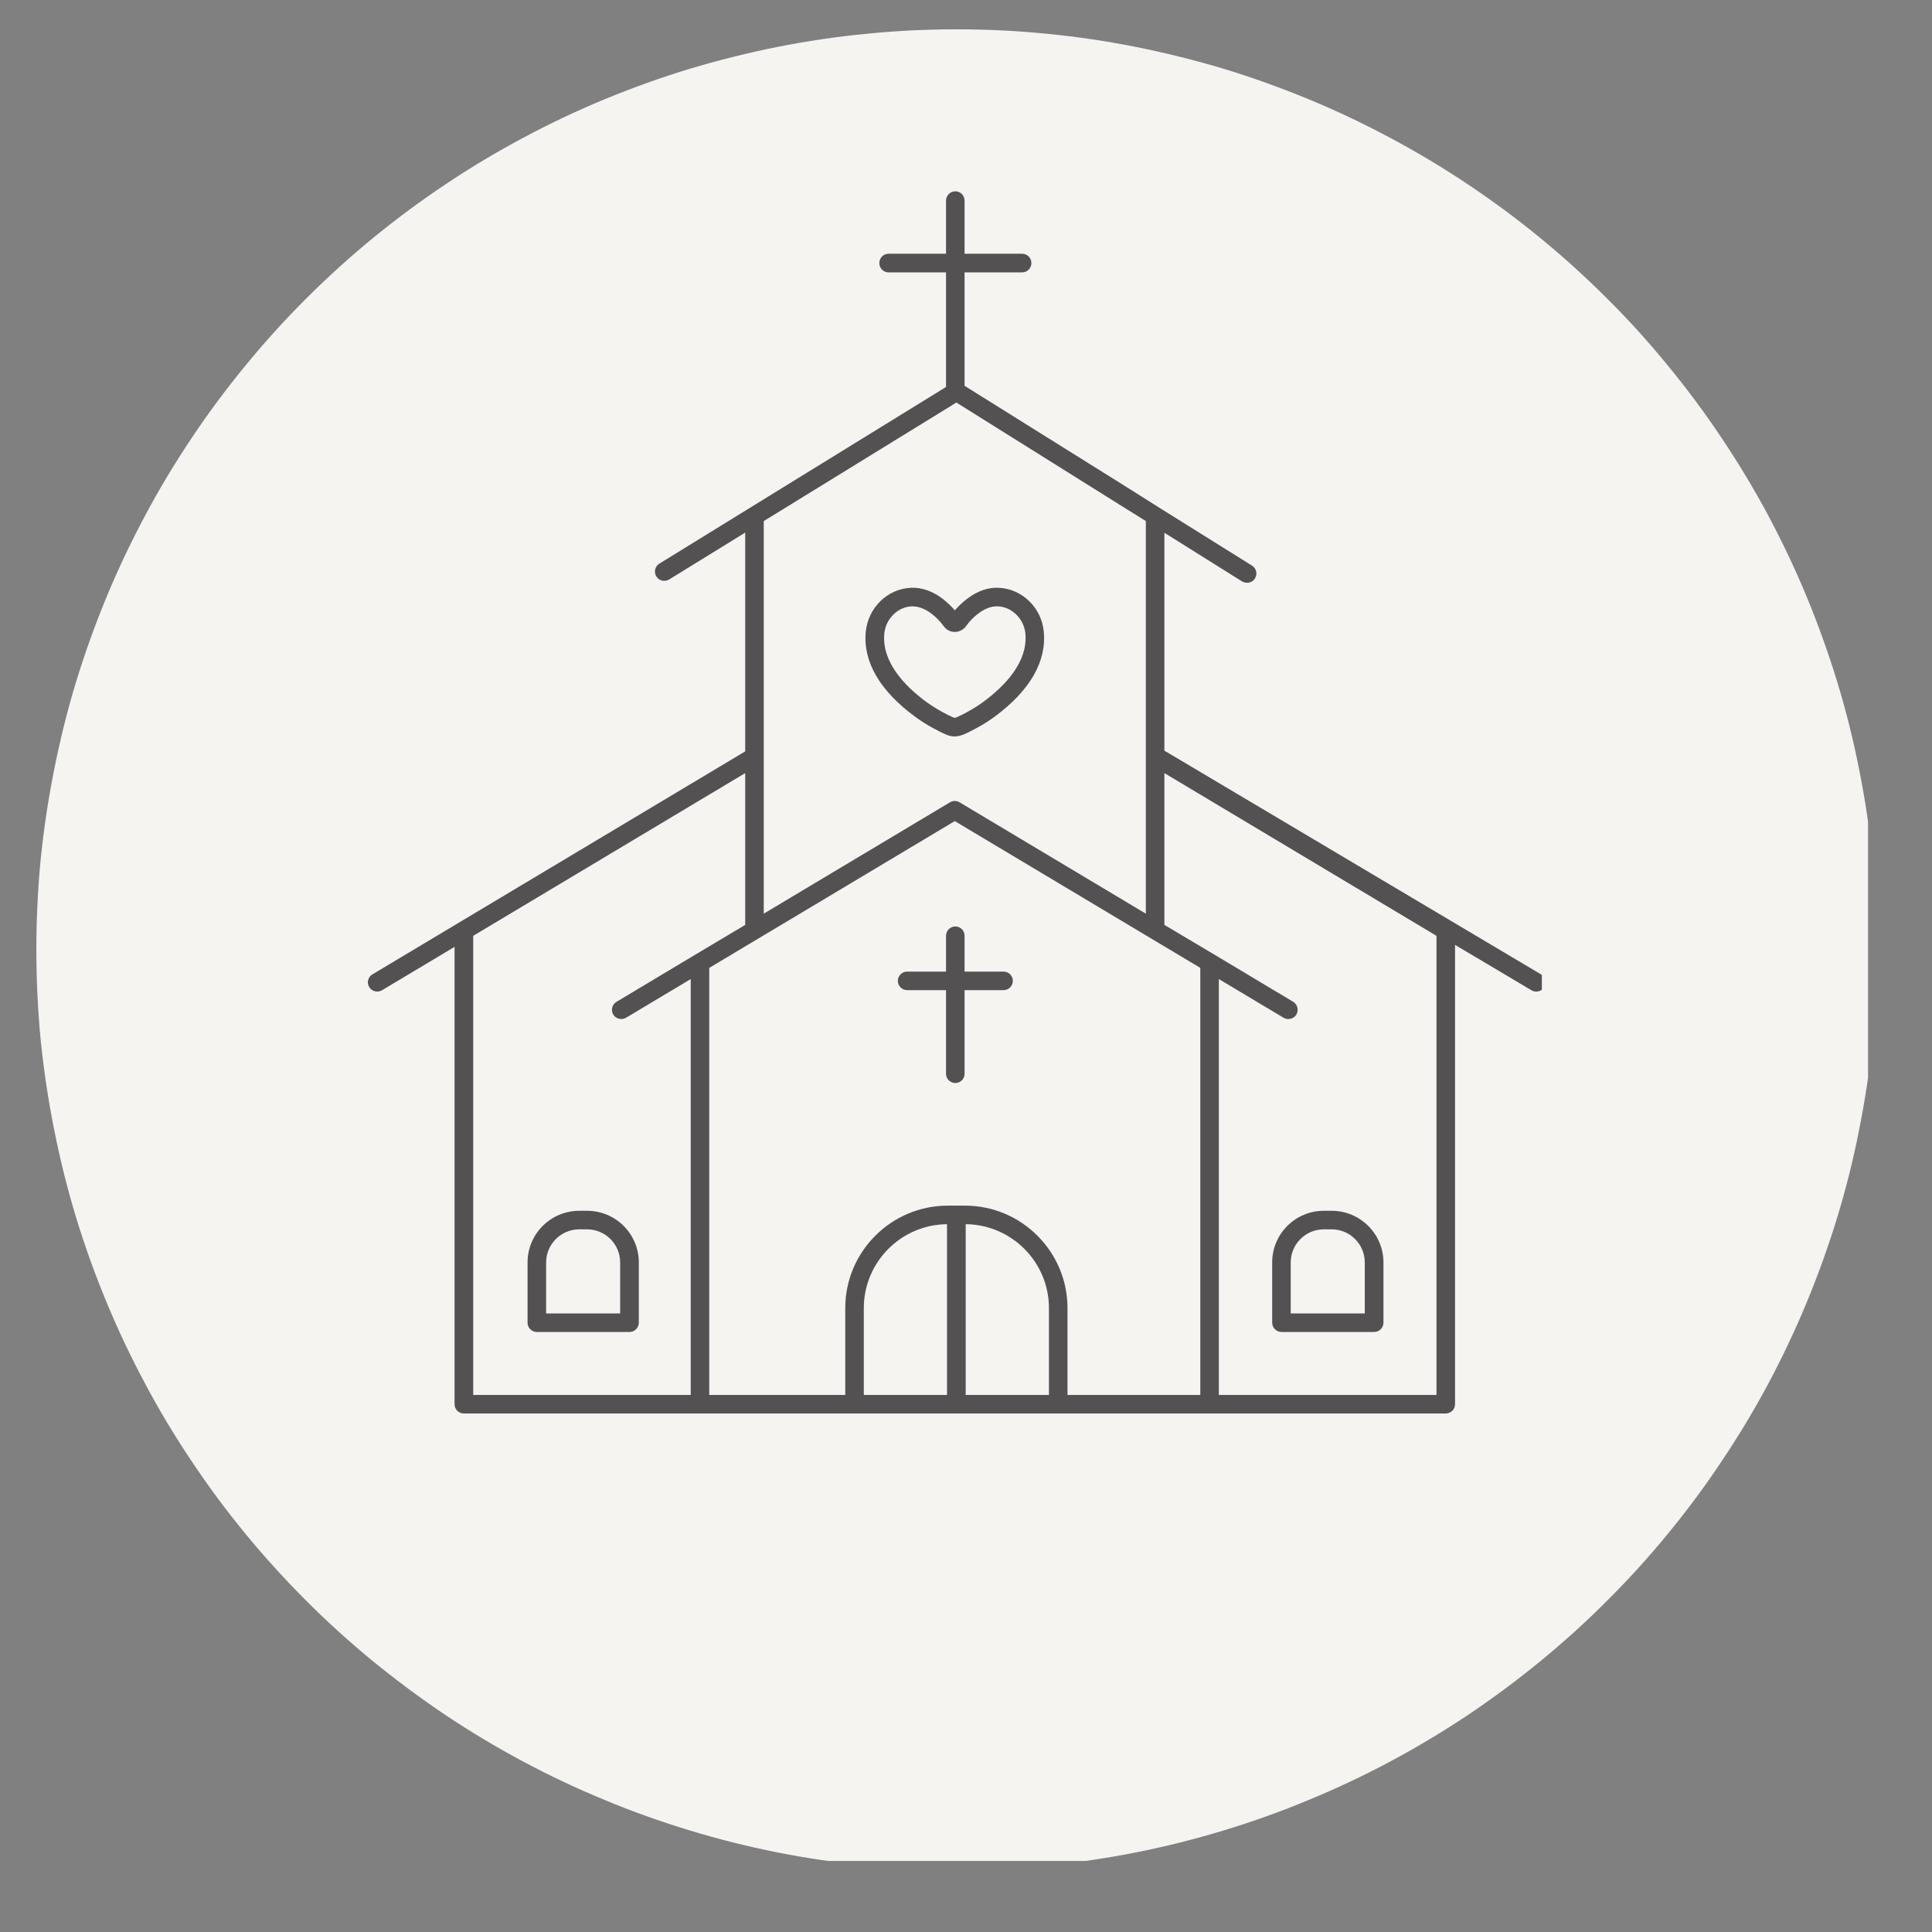 <svg xmlns="http://www.w3.org/2000/svg" xmlns:xlink="http://www.w3.org/1999/xlink" width="70" zoomAndPan="magnify" viewBox="0 0 52.5 52.5" height="70" preserveAspectRatio="xMidYMid meet" version="1.0"><rect x="0" y="0" width="52.5" height="52.5" fill="#808080" stroke="none"/><defs><clipPath id="317f2bd327"><path d="M 0.988 0.797 L 50.762 0.797 L 50.762 50.57 L 0.988 50.57 Z M 0.988 0.797 " clip-rule="nonzero"/></clipPath><clipPath id="744feb9fa0"><path d="M 9.953 5.199 L 41.898 5.199 L 41.898 38.633 L 9.953 38.633 Z M 9.953 5.199 " clip-rule="nonzero"/></clipPath></defs><g clip-path="url(#317f2bd327)"><path fill="#f5f4f0" d="M 51.008 25.805 C 51.008 26.625 50.965 27.441 50.887 28.258 C 50.805 29.07 50.684 29.883 50.523 30.684 C 50.367 31.488 50.168 32.281 49.93 33.066 C 49.691 33.848 49.414 34.621 49.102 35.375 C 48.789 36.133 48.438 36.871 48.055 37.594 C 47.668 38.316 47.246 39.02 46.789 39.699 C 46.336 40.383 45.848 41.039 45.328 41.672 C 44.809 42.305 44.262 42.91 43.68 43.488 C 43.102 44.07 42.496 44.617 41.863 45.137 C 41.23 45.656 40.57 46.145 39.891 46.602 C 39.211 47.055 38.508 47.477 37.785 47.863 C 37.062 48.25 36.324 48.598 35.566 48.91 C 34.809 49.227 34.039 49.5 33.258 49.738 C 32.473 49.977 31.68 50.176 30.875 50.336 C 30.07 50.496 29.262 50.613 28.449 50.695 C 27.633 50.773 26.816 50.816 25.996 50.816 C 25.176 50.816 24.359 50.773 23.547 50.695 C 22.73 50.613 21.922 50.496 21.117 50.336 C 20.312 50.176 19.52 49.977 18.738 49.738 C 17.953 49.5 17.184 49.227 16.426 48.91 C 15.668 48.598 14.93 48.25 14.207 47.863 C 13.484 47.477 12.781 47.055 12.102 46.602 C 11.422 46.145 10.766 45.656 10.129 45.137 C 9.496 44.617 8.891 44.07 8.312 43.488 C 7.734 42.91 7.184 42.305 6.664 41.672 C 6.145 41.039 5.656 40.383 5.203 39.699 C 4.746 39.02 4.324 38.316 3.941 37.594 C 3.555 36.871 3.203 36.133 2.891 35.375 C 2.578 34.621 2.301 33.848 2.062 33.066 C 1.824 32.281 1.629 31.488 1.469 30.684 C 1.309 29.883 1.188 29.07 1.105 28.258 C 1.027 27.441 0.988 26.625 0.988 25.805 C 0.988 24.988 1.027 24.168 1.105 23.355 C 1.188 22.539 1.309 21.73 1.469 20.926 C 1.629 20.125 1.824 19.328 2.062 18.547 C 2.301 17.762 2.578 16.992 2.891 16.234 C 3.203 15.477 3.555 14.738 3.941 14.016 C 4.324 13.293 4.746 12.594 5.203 11.91 C 5.656 11.23 6.145 10.574 6.664 9.941 C 7.184 9.305 7.734 8.699 8.312 8.121 C 8.891 7.543 9.496 6.992 10.129 6.473 C 10.766 5.953 11.422 5.465 12.102 5.012 C 12.781 4.555 13.484 4.137 14.207 3.75 C 14.93 3.363 15.668 3.012 16.426 2.699 C 17.184 2.387 17.953 2.109 18.738 1.871 C 19.52 1.637 20.312 1.438 21.117 1.277 C 21.922 1.117 22.73 0.996 23.547 0.918 C 24.359 0.836 25.176 0.797 25.996 0.797 C 26.816 0.797 27.633 0.836 28.449 0.918 C 29.262 0.996 30.07 1.117 30.875 1.277 C 31.68 1.438 32.473 1.637 33.258 1.871 C 34.039 2.109 34.809 2.387 35.566 2.699 C 36.324 3.012 37.062 3.363 37.785 3.75 C 38.508 4.137 39.211 4.555 39.891 5.012 C 40.57 5.465 41.23 5.953 41.863 6.473 C 42.496 6.992 43.102 7.543 43.68 8.121 C 44.262 8.699 44.809 9.305 45.328 9.941 C 45.848 10.574 46.336 11.23 46.789 11.91 C 47.246 12.594 47.668 13.293 48.055 14.016 C 48.438 14.738 48.789 15.477 49.102 16.234 C 49.414 16.992 49.691 17.762 49.93 18.547 C 50.168 19.328 50.367 20.125 50.523 20.926 C 50.684 21.73 50.805 22.539 50.887 23.355 C 50.965 24.168 51.008 24.988 51.008 25.805 Z M 51.008 25.805 " fill-opacity="1" fill-rule="nonzero"/></g><path fill="#535152" d="M 34.57 34.305 L 34.57 35.941 C 34.57 36.082 34.684 36.195 34.824 36.195 L 37.34 36.195 C 37.48 36.195 37.594 36.082 37.594 35.941 L 37.594 34.305 C 37.594 33.531 36.961 32.902 36.188 32.902 L 35.973 32.902 C 35.199 32.902 34.57 33.531 34.57 34.305 Z M 35.074 34.305 C 35.074 33.809 35.477 33.406 35.973 33.406 L 36.188 33.406 C 36.684 33.406 37.086 33.809 37.086 34.305 L 37.086 35.691 L 35.074 35.691 Z M 35.074 34.305 " fill-opacity="1" fill-rule="nonzero"/><path fill="#535152" d="M 15.953 32.902 L 15.742 32.902 C 14.965 32.902 14.336 33.531 14.336 34.305 L 14.336 35.941 C 14.336 36.082 14.449 36.195 14.59 36.195 L 17.105 36.195 C 17.246 36.195 17.359 36.082 17.359 35.941 L 17.359 34.305 C 17.359 33.531 16.73 32.902 15.953 32.902 Z M 16.852 35.691 L 14.84 35.691 L 14.84 34.305 C 14.84 33.809 15.246 33.406 15.742 33.406 L 15.953 33.406 C 16.449 33.406 16.852 33.809 16.852 34.305 Z M 16.852 35.691 " fill-opacity="1" fill-rule="nonzero"/><g clip-path="url(#744feb9fa0)"><path fill="#535152" d="M 10.379 26.91 L 12.352 25.73 L 12.352 38.16 C 12.352 38.297 12.465 38.41 12.605 38.41 L 39.285 38.41 C 39.426 38.41 39.539 38.297 39.539 38.16 L 39.539 25.676 L 41.617 26.91 C 41.66 26.934 41.703 26.945 41.746 26.945 C 41.832 26.945 41.918 26.902 41.965 26.82 C 42.035 26.699 41.996 26.547 41.875 26.477 L 31.641 20.398 L 31.641 14.477 L 33.754 15.801 C 33.797 15.824 33.844 15.836 33.887 15.836 C 33.973 15.836 34.055 15.797 34.102 15.719 C 34.176 15.602 34.141 15.445 34.023 15.371 L 31.523 13.809 L 30.457 13.137 L 26.211 10.484 L 26.211 7.402 L 27.773 7.402 C 27.914 7.402 28.027 7.289 28.027 7.148 C 28.027 7.008 27.914 6.895 27.773 6.895 L 26.211 6.895 L 26.211 5.453 C 26.211 5.312 26.102 5.199 25.961 5.199 C 25.82 5.199 25.707 5.312 25.707 5.453 L 25.707 6.895 L 24.145 6.895 C 24.008 6.895 23.895 7.008 23.895 7.148 C 23.895 7.289 24.008 7.402 24.145 7.402 L 25.707 7.402 L 25.707 10.516 L 17.918 15.316 C 17.797 15.391 17.762 15.547 17.836 15.664 C 17.906 15.781 18.062 15.82 18.184 15.746 L 20.25 14.473 L 20.25 20.418 L 10.121 26.477 C 10 26.547 9.961 26.703 10.031 26.82 C 10.105 26.941 10.258 26.98 10.379 26.91 Z M 25.734 37.906 L 23.473 37.906 L 23.473 35.547 C 23.473 34.293 24.488 33.277 25.734 33.266 Z M 28.504 37.906 L 26.242 37.906 L 26.242 33.266 C 27.488 33.277 28.504 34.293 28.504 35.547 Z M 31.641 21.008 L 39.035 25.43 L 39.035 37.906 L 33.121 37.906 L 33.121 26.605 L 34.879 27.656 C 34.922 27.68 34.965 27.691 35.008 27.691 C 35.094 27.691 35.18 27.648 35.227 27.57 C 35.297 27.449 35.258 27.293 35.141 27.223 L 33 25.941 L 31.641 25.133 Z M 20.754 14.16 L 25.863 11.016 L 25.988 10.938 L 30.418 13.711 L 31.137 14.16 L 31.137 24.828 L 26.074 21.801 C 25.996 21.754 25.895 21.754 25.816 21.801 L 20.754 24.828 Z M 22.875 24.148 L 25.945 22.312 L 29.016 24.148 L 32.617 26.301 L 32.617 37.906 L 29.008 37.906 L 29.008 35.547 C 29.008 34.012 27.758 32.762 26.223 32.762 L 25.754 32.762 C 24.219 32.762 22.969 34.012 22.969 35.547 L 22.969 37.906 L 19.273 37.906 L 19.273 26.301 Z M 12.859 25.43 L 20.25 21.008 L 20.25 25.133 L 18.895 25.941 L 16.754 27.223 C 16.633 27.293 16.594 27.449 16.664 27.57 C 16.738 27.688 16.891 27.727 17.012 27.656 L 18.77 26.605 L 18.77 37.906 L 12.859 37.906 Z M 12.859 25.43 " fill-opacity="1" fill-rule="nonzero"/></g><path fill="#535152" d="M 24.648 26.906 L 25.707 26.906 L 25.707 29.18 C 25.707 29.316 25.82 29.43 25.961 29.43 C 26.102 29.43 26.211 29.316 26.211 29.18 L 26.211 26.906 L 27.27 26.906 C 27.41 26.906 27.523 26.793 27.523 26.652 C 27.523 26.516 27.41 26.402 27.27 26.402 L 26.211 26.402 L 26.211 25.43 C 26.211 25.289 26.102 25.176 25.961 25.176 C 25.82 25.176 25.707 25.289 25.707 25.43 L 25.707 26.402 L 24.648 26.402 C 24.512 26.402 24.398 26.516 24.398 26.652 C 24.398 26.793 24.512 26.906 24.648 26.906 Z M 24.648 26.906 " fill-opacity="1" fill-rule="nonzero"/><path fill="#535152" d="M 25.953 20.012 C 26.027 20.008 26.102 19.992 26.172 19.965 C 26.293 19.914 26.41 19.855 26.551 19.777 C 26.715 19.688 26.879 19.586 27.031 19.473 C 27.984 18.77 28.445 17.973 28.363 17.16 C 28.301 16.512 27.773 16 27.141 15.973 C 26.855 15.957 26.562 16.059 26.293 16.262 C 26.164 16.359 26.047 16.469 25.945 16.586 C 25.848 16.469 25.73 16.359 25.602 16.262 C 25.332 16.059 25.035 15.957 24.75 15.973 C 24.117 16 23.594 16.512 23.527 17.16 C 23.445 17.973 23.906 18.77 24.863 19.473 C 25.016 19.586 25.176 19.688 25.34 19.777 C 25.48 19.855 25.598 19.914 25.719 19.965 C 25.793 19.996 25.867 20.012 25.945 20.012 C 25.949 20.012 25.953 20.012 25.953 20.012 Z M 25.586 19.336 C 25.438 19.254 25.297 19.164 25.16 19.066 C 24.602 18.652 23.953 17.996 24.031 17.211 C 24.07 16.816 24.395 16.492 24.773 16.477 C 24.785 16.477 24.793 16.477 24.801 16.477 C 25 16.477 25.18 16.578 25.297 16.664 C 25.434 16.766 25.551 16.887 25.641 17.012 C 25.711 17.113 25.824 17.172 25.945 17.172 C 26.07 17.172 26.184 17.109 26.254 17.012 C 26.34 16.887 26.457 16.766 26.594 16.664 C 26.715 16.574 26.906 16.465 27.117 16.477 C 27.496 16.492 27.824 16.816 27.863 17.211 C 27.941 17.996 27.289 18.652 26.73 19.066 C 26.598 19.164 26.453 19.254 26.305 19.336 C 26.18 19.406 26.078 19.457 25.977 19.5 C 25.969 19.504 25.957 19.504 25.945 19.504 C 25.938 19.504 25.926 19.504 25.914 19.5 C 25.812 19.457 25.711 19.406 25.586 19.336 Z M 25.586 19.336 " fill-opacity="1" fill-rule="nonzero"/></svg>